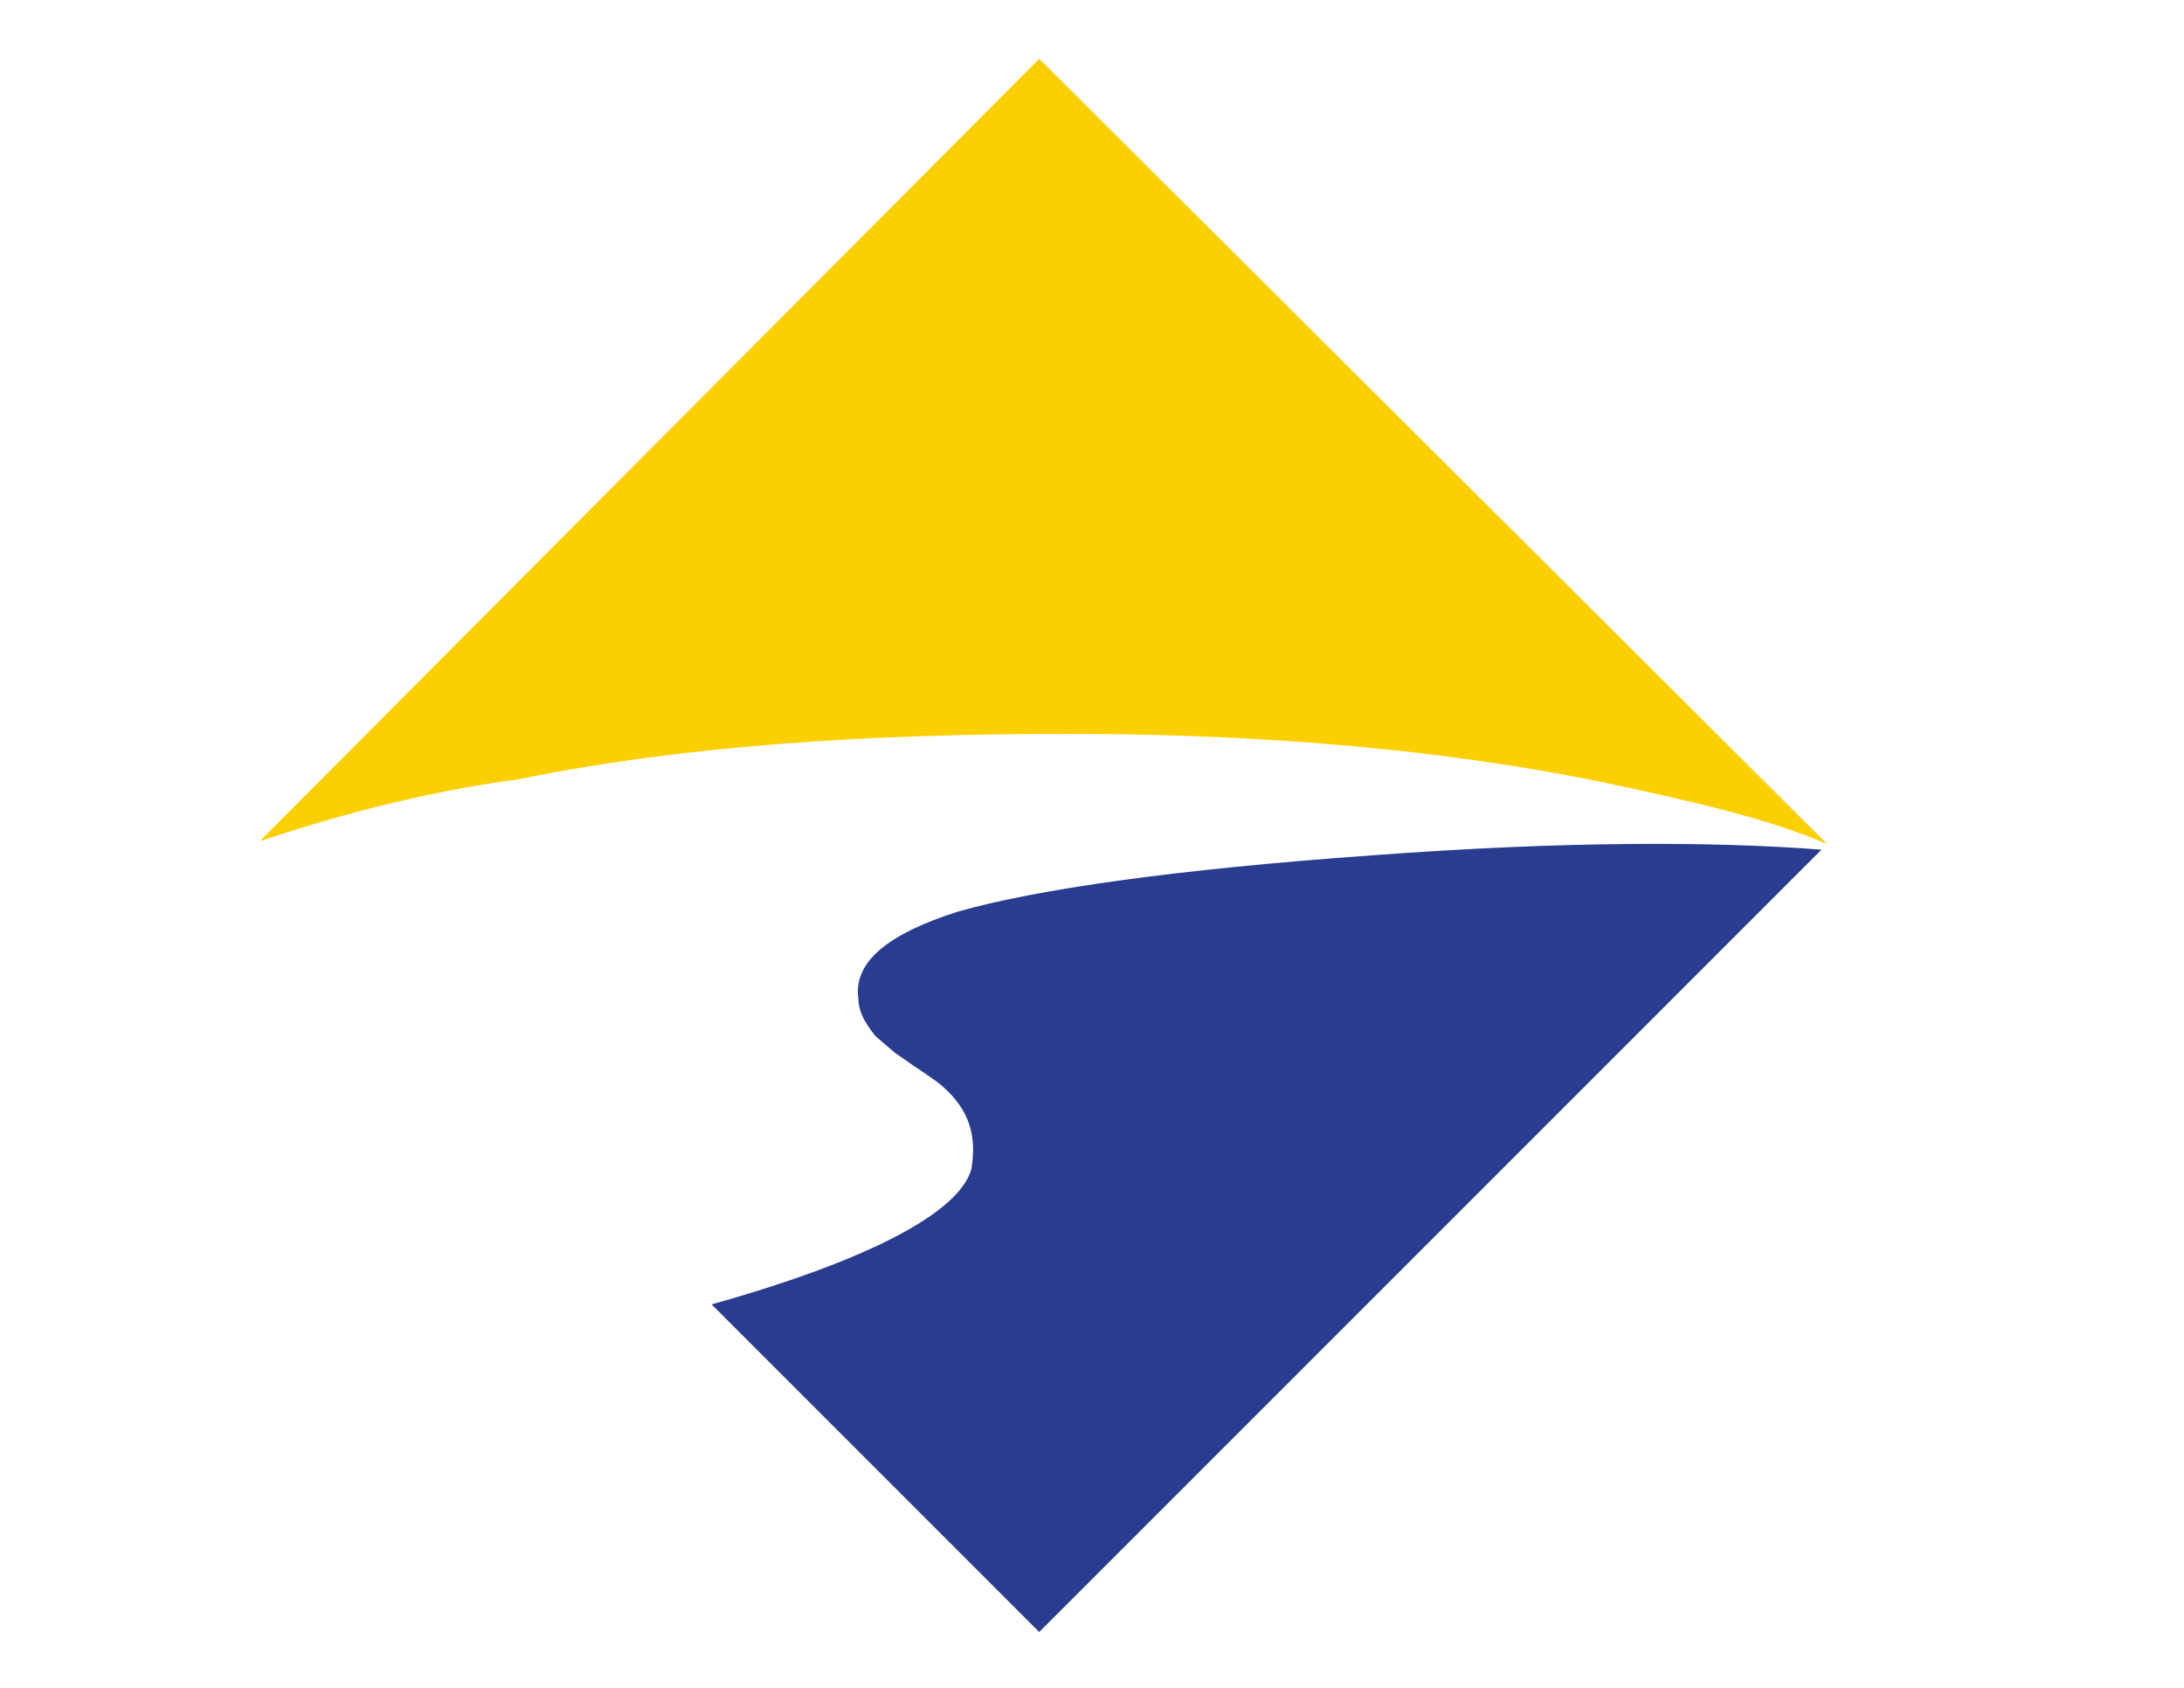 <?xml version="1.0" standalone="no"?><!DOCTYPE svg PUBLIC "-//W3C//DTD SVG 1.1//EN" "http://www.w3.org/Graphics/SVG/1.1/DTD/svg11.dtd"><svg class="icon" width="128px" height="98.92px" viewBox="0 0 1325 1024" version="1.1" xmlns="http://www.w3.org/2000/svg"><path d="M647.604 445.179c123.362 0 231.304 10.28 323.825 29.127 56.541 11.994 101.088 22.274 137.069 37.694L630.471 35.686 157.584 510.287c41.121-13.707 94.235-29.127 157.629-37.694 101.088-20.56 212.457-27.414 332.392-27.414z" fill="#FCCF00" /><path d="M630.471 990.027l474.601-474.601c-66.821-5.14-157.629-5.14-272.424 3.427-119.935 8.567-203.89 20.56-251.864 34.267-42.834 13.707-63.394 30.84-59.968 53.114 0 6.853 3.427 13.707 10.28 22.274l11.994 10.28c17.134 11.994 25.7 17.134 29.127 20.56 15.42 13.707 20.56 29.127 17.134 49.687-6.853 25.7-59.968 54.828-157.629 82.241l198.75 198.75z" fill="#293C8F" /></svg>